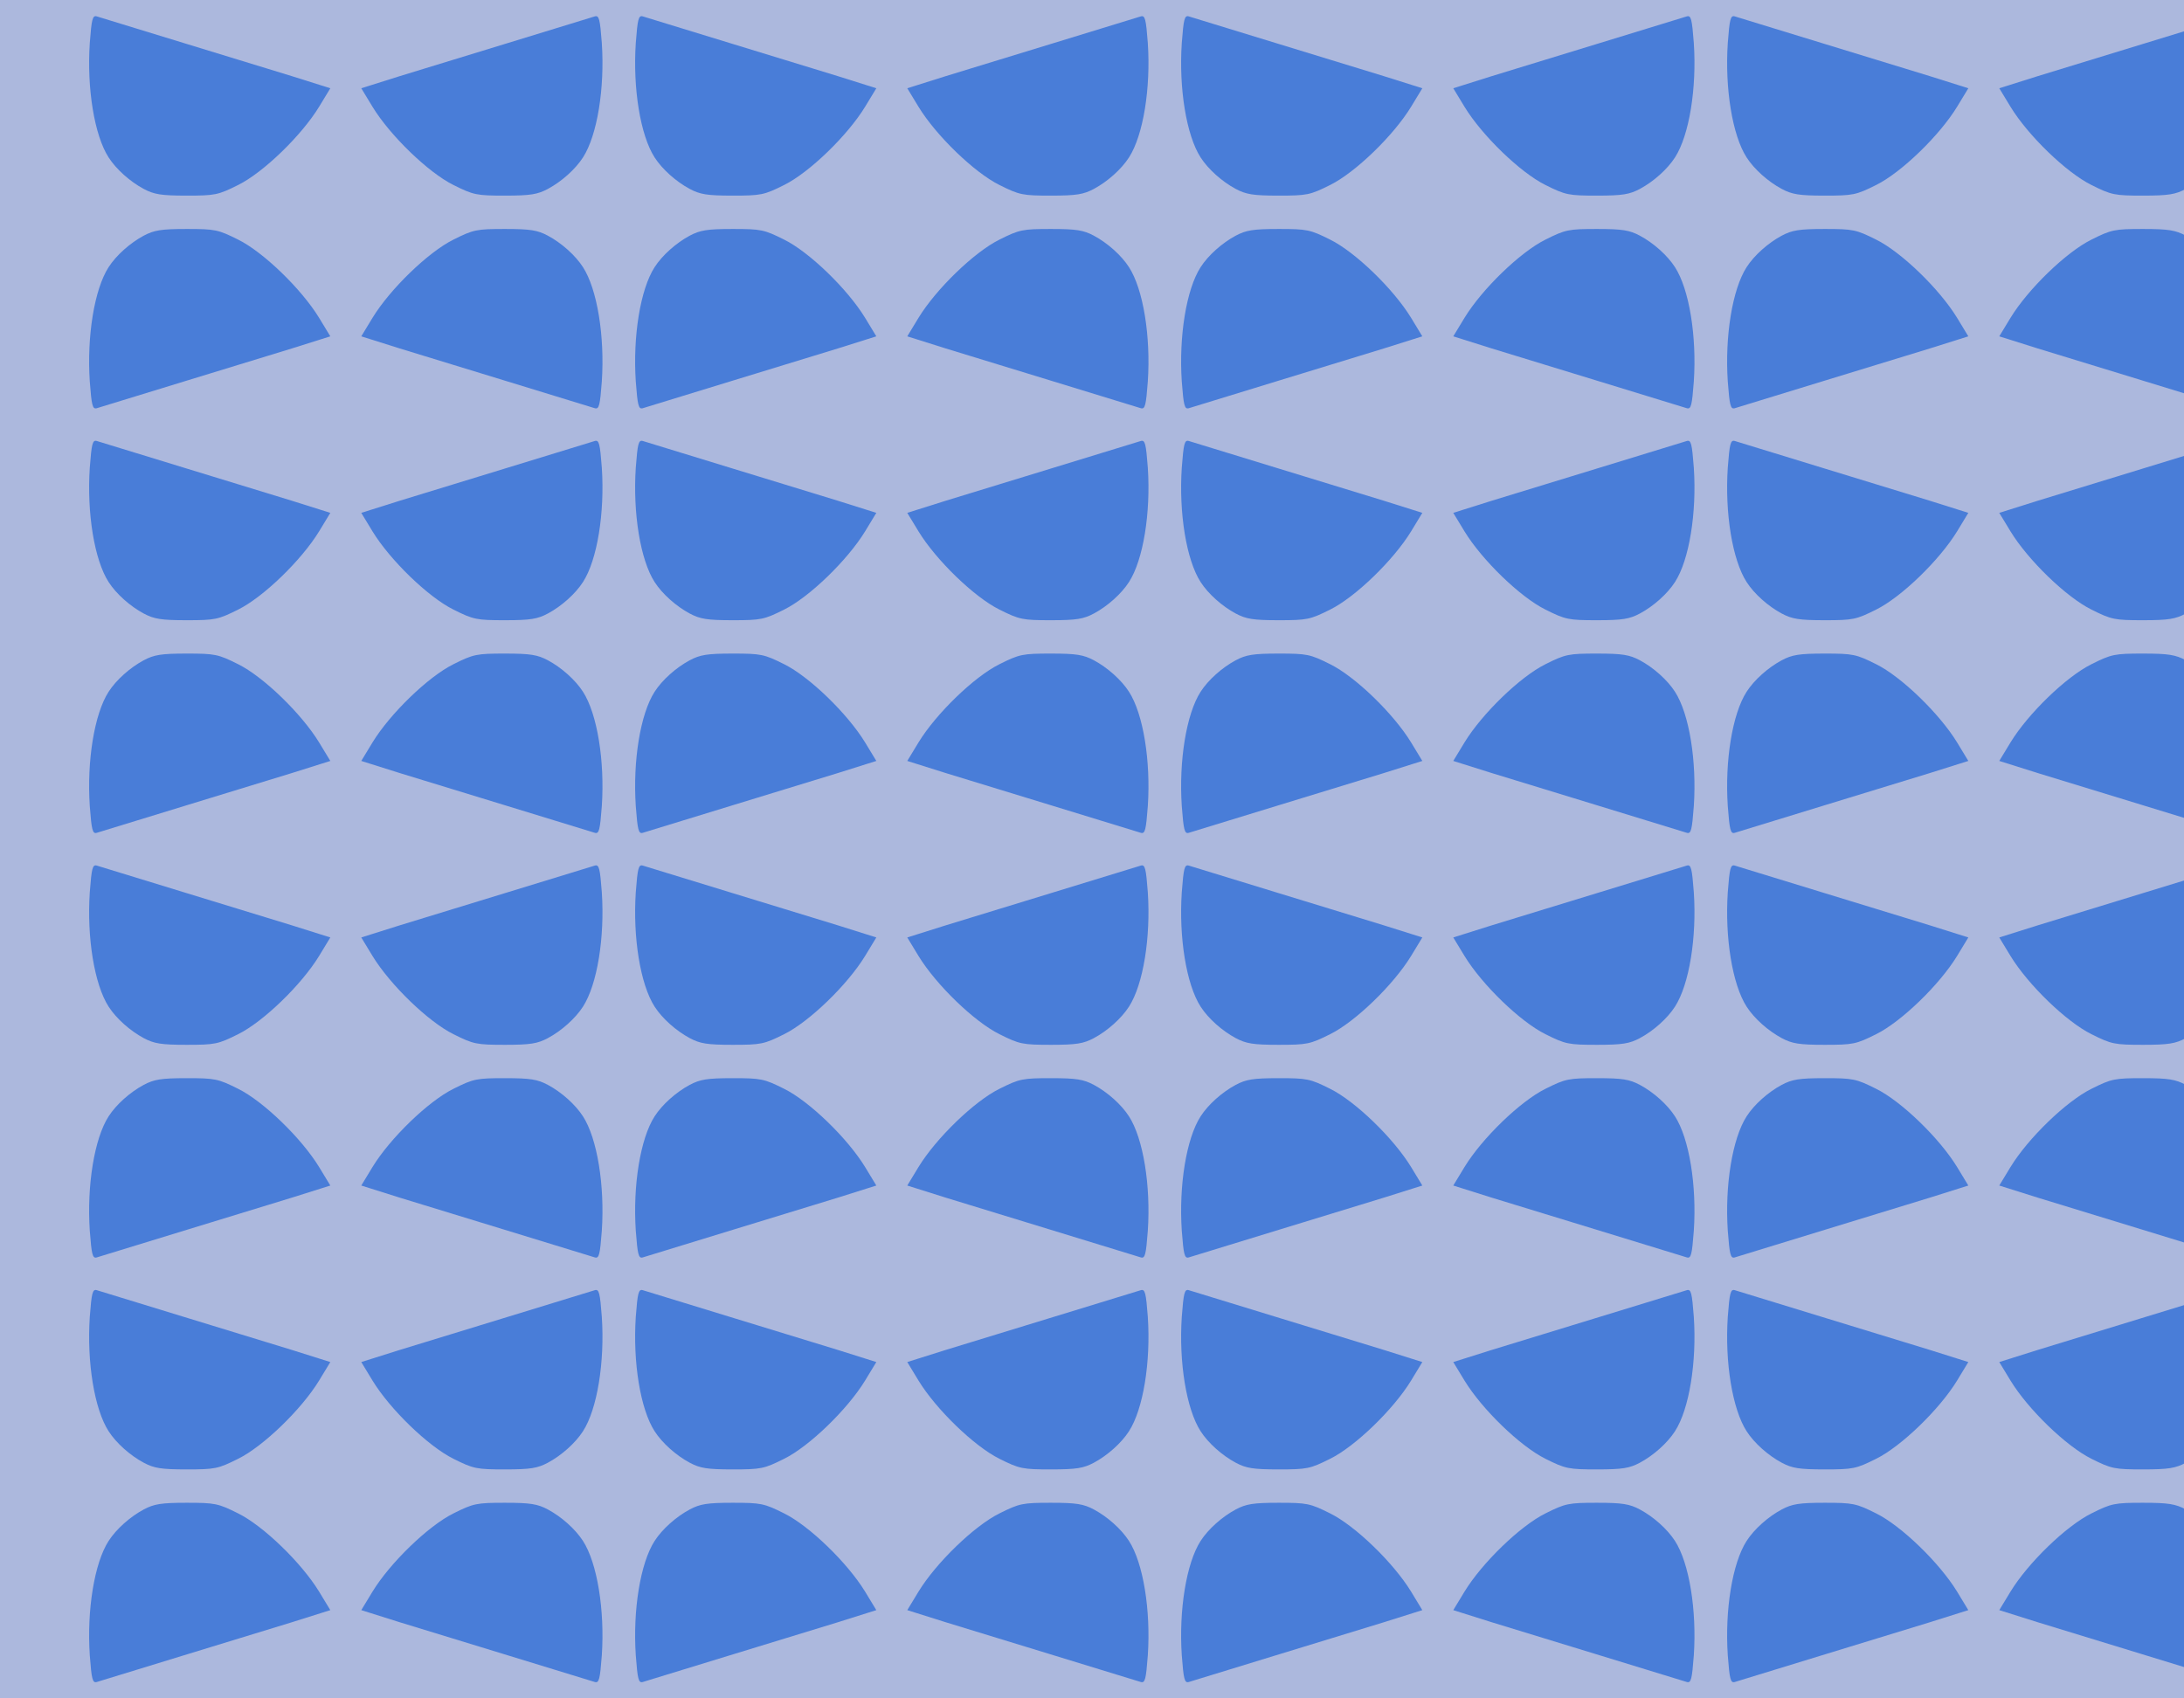 <?xml version="1.0" standalone="no"?>
<!DOCTYPE svg PUBLIC "-//W3C//DTD SVG 20010904//EN"
 "http://www.w3.org/TR/2001/REC-SVG-20010904/DTD/svg10.dtd">
<svg version="1.0" xmlns="http://www.w3.org/2000/svg" width="360pt" height="280pt" viewBox="0 0 360 280" preserveAspectRatio = "xMidYMid meet" >
<rect width="360" height="280" fill="#ACB8DD"/>
<g id="row0" transform="translate(12,0.0)">
<g id="0" transform="translate(0.0,0)scale(1,1)">

<g transform="matrix(0.5,0,0,0.5,0,0)">

<path d="M56 558 c-10 -149 15 -304 62 -377 25 -39 71 -80 116 -104 34 -18 57 -22 141 -22 94 0 104 2 170 35 83 41 209 163 267 258 l37 61 -127 40 c-107 33 -592 181 -643 197 -14 4 -17 -9 -23 -88z" transform="translate(0,70.0) scale(0.1,-0.1)" stroke="none" fill="#497DD8"/>

<path d="M56 558 c-10 -149 15 -304 62 -377 25 -39 71 -80 116 -104 34 -18 57 -22 141 -22 94 0 104 2 170 35 83 41 209 163 267 258 l37 61 -127 40 c-107 33 -592 181 -643 197 -14 4 -17 -9 -23 -88z" transform="translate(180.0,70.0) scale(-0.1,-0.1)" stroke="none" fill="#497DD8"/>

<path d="M56 558 c-10 -149 15 -304 62 -377 25 -39 71 -80 116 -104 34 -18 57 -22 141 -22 94 0 104 2 170 35 83 41 209 163 267 258 l37 61 -127 40 c-107 33 -592 181 -643 197 -14 4 -17 -9 -23 -88z" transform="translate(0,70.0) scale(0.1,0.1)" stroke="none" fill="#497DD8"/>

<path d="M56 558 c-10 -149 15 -304 62 -377 25 -39 71 -80 116 -104 34 -18 57 -22 141 -22 94 0 104 2 170 35 83 41 209 163 267 258 l37 61 -127 40 c-107 33 -592 181 -643 197 -14 4 -17 -9 -23 -88z" transform="translate(180.0,70.0) scale(-0.1,0.1)" stroke="none" fill="#497DD8"/>

</g>

</g>

<g id="1" transform="translate(90.0,0)scale(1,1)">

<g transform="matrix(0.5,0,0,0.5,0,0)">

<path d="M56 558 c-10 -149 15 -304 62 -377 25 -39 71 -80 116 -104 34 -18 57 -22 141 -22 94 0 104 2 170 35 83 41 209 163 267 258 l37 61 -127 40 c-107 33 -592 181 -643 197 -14 4 -17 -9 -23 -88z" transform="translate(0,70.0) scale(0.1,-0.1)" stroke="none" fill="#497DD8"/>

<path d="M56 558 c-10 -149 15 -304 62 -377 25 -39 71 -80 116 -104 34 -18 57 -22 141 -22 94 0 104 2 170 35 83 41 209 163 267 258 l37 61 -127 40 c-107 33 -592 181 -643 197 -14 4 -17 -9 -23 -88z" transform="translate(180.0,70.0) scale(-0.1,-0.1)" stroke="none" fill="#497DD8"/>

<path d="M56 558 c-10 -149 15 -304 62 -377 25 -39 71 -80 116 -104 34 -18 57 -22 141 -22 94 0 104 2 170 35 83 41 209 163 267 258 l37 61 -127 40 c-107 33 -592 181 -643 197 -14 4 -17 -9 -23 -88z" transform="translate(0,70.0) scale(0.1,0.1)" stroke="none" fill="#497DD8"/>

<path d="M56 558 c-10 -149 15 -304 62 -377 25 -39 71 -80 116 -104 34 -18 57 -22 141 -22 94 0 104 2 170 35 83 41 209 163 267 258 l37 61 -127 40 c-107 33 -592 181 -643 197 -14 4 -17 -9 -23 -88z" transform="translate(180.0,70.0) scale(-0.1,0.1)" stroke="none" fill="#497DD8"/>

</g>

</g>

<g id="2" transform="translate(180.0,0)scale(1,1)">

<g transform="matrix(0.5,0,0,0.5,0,0)">

<path d="M56 558 c-10 -149 15 -304 62 -377 25 -39 71 -80 116 -104 34 -18 57 -22 141 -22 94 0 104 2 170 35 83 41 209 163 267 258 l37 61 -127 40 c-107 33 -592 181 -643 197 -14 4 -17 -9 -23 -88z" transform="translate(0,70.0) scale(0.1,-0.1)" stroke="none" fill="#497DD8"/>

<path d="M56 558 c-10 -149 15 -304 62 -377 25 -39 71 -80 116 -104 34 -18 57 -22 141 -22 94 0 104 2 170 35 83 41 209 163 267 258 l37 61 -127 40 c-107 33 -592 181 -643 197 -14 4 -17 -9 -23 -88z" transform="translate(180.0,70.0) scale(-0.1,-0.1)" stroke="none" fill="#497DD8"/>

<path d="M56 558 c-10 -149 15 -304 62 -377 25 -39 71 -80 116 -104 34 -18 57 -22 141 -22 94 0 104 2 170 35 83 41 209 163 267 258 l37 61 -127 40 c-107 33 -592 181 -643 197 -14 4 -17 -9 -23 -88z" transform="translate(0,70.0) scale(0.1,0.1)" stroke="none" fill="#497DD8"/>

<path d="M56 558 c-10 -149 15 -304 62 -377 25 -39 71 -80 116 -104 34 -18 57 -22 141 -22 94 0 104 2 170 35 83 41 209 163 267 258 l37 61 -127 40 c-107 33 -592 181 -643 197 -14 4 -17 -9 -23 -88z" transform="translate(180.0,70.0) scale(-0.1,0.1)" stroke="none" fill="#497DD8"/>

</g>

</g>

<g id="3" transform="translate(270.0,0)scale(1,1)">

<g transform="matrix(0.5,0,0,0.5,0,0)">

<path d="M56 558 c-10 -149 15 -304 62 -377 25 -39 71 -80 116 -104 34 -18 57 -22 141 -22 94 0 104 2 170 35 83 41 209 163 267 258 l37 61 -127 40 c-107 33 -592 181 -643 197 -14 4 -17 -9 -23 -88z" transform="translate(0,70.0) scale(0.1,-0.1)" stroke="none" fill="#497DD8"/>

<path d="M56 558 c-10 -149 15 -304 62 -377 25 -39 71 -80 116 -104 34 -18 57 -22 141 -22 94 0 104 2 170 35 83 41 209 163 267 258 l37 61 -127 40 c-107 33 -592 181 -643 197 -14 4 -17 -9 -23 -88z" transform="translate(180.0,70.0) scale(-0.1,-0.1)" stroke="none" fill="#497DD8"/>

<path d="M56 558 c-10 -149 15 -304 62 -377 25 -39 71 -80 116 -104 34 -18 57 -22 141 -22 94 0 104 2 170 35 83 41 209 163 267 258 l37 61 -127 40 c-107 33 -592 181 -643 197 -14 4 -17 -9 -23 -88z" transform="translate(0,70.0) scale(0.1,0.1)" stroke="none" fill="#497DD8"/>

<path d="M56 558 c-10 -149 15 -304 62 -377 25 -39 71 -80 116 -104 34 -18 57 -22 141 -22 94 0 104 2 170 35 83 41 209 163 267 258 l37 61 -127 40 c-107 33 -592 181 -643 197 -14 4 -17 -9 -23 -88z" transform="translate(180.0,70.0) scale(-0.1,0.1)" stroke="none" fill="#497DD8"/>

</g>

</g>

<g id="4" transform="translate(360.0,0)scale(1,1)">

<g transform="matrix(0.5,0,0,0.5,0,0)">

<path d="M56 558 c-10 -149 15 -304 62 -377 25 -39 71 -80 116 -104 34 -18 57 -22 141 -22 94 0 104 2 170 35 83 41 209 163 267 258 l37 61 -127 40 c-107 33 -592 181 -643 197 -14 4 -17 -9 -23 -88z" transform="translate(0,70.0) scale(0.1,-0.1)" stroke="none" fill="#497DD8"/>

<path d="M56 558 c-10 -149 15 -304 62 -377 25 -39 71 -80 116 -104 34 -18 57 -22 141 -22 94 0 104 2 170 35 83 41 209 163 267 258 l37 61 -127 40 c-107 33 -592 181 -643 197 -14 4 -17 -9 -23 -88z" transform="translate(180.0,70.0) scale(-0.1,-0.1)" stroke="none" fill="#497DD8"/>

<path d="M56 558 c-10 -149 15 -304 62 -377 25 -39 71 -80 116 -104 34 -18 57 -22 141 -22 94 0 104 2 170 35 83 41 209 163 267 258 l37 61 -127 40 c-107 33 -592 181 -643 197 -14 4 -17 -9 -23 -88z" transform="translate(0,70.0) scale(0.1,0.1)" stroke="none" fill="#497DD8"/>

<path d="M56 558 c-10 -149 15 -304 62 -377 25 -39 71 -80 116 -104 34 -18 57 -22 141 -22 94 0 104 2 170 35 83 41 209 163 267 258 l37 61 -127 40 c-107 33 -592 181 -643 197 -14 4 -17 -9 -23 -88z" transform="translate(180.0,70.0) scale(-0.1,0.1)" stroke="none" fill="#497DD8"/>

</g>

</g>

</g>
<g id="row1" transform="translate(12,70.0)">
<g id="0" transform="translate(0.0,0)scale(1,1)">

<g transform="matrix(0.5,0,0,0.5,0,0)">

<path d="M56 558 c-10 -149 15 -304 62 -377 25 -39 71 -80 116 -104 34 -18 57 -22 141 -22 94 0 104 2 170 35 83 41 209 163 267 258 l37 61 -127 40 c-107 33 -592 181 -643 197 -14 4 -17 -9 -23 -88z" transform="translate(0,70.0) scale(0.1,-0.1)" stroke="none" fill="#497DD8"/>

<path d="M56 558 c-10 -149 15 -304 62 -377 25 -39 71 -80 116 -104 34 -18 57 -22 141 -22 94 0 104 2 170 35 83 41 209 163 267 258 l37 61 -127 40 c-107 33 -592 181 -643 197 -14 4 -17 -9 -23 -88z" transform="translate(180.0,70.0) scale(-0.1,-0.1)" stroke="none" fill="#497DD8"/>

<path d="M56 558 c-10 -149 15 -304 62 -377 25 -39 71 -80 116 -104 34 -18 57 -22 141 -22 94 0 104 2 170 35 83 41 209 163 267 258 l37 61 -127 40 c-107 33 -592 181 -643 197 -14 4 -17 -9 -23 -88z" transform="translate(0,70.0) scale(0.1,0.1)" stroke="none" fill="#497DD8"/>

<path d="M56 558 c-10 -149 15 -304 62 -377 25 -39 71 -80 116 -104 34 -18 57 -22 141 -22 94 0 104 2 170 35 83 41 209 163 267 258 l37 61 -127 40 c-107 33 -592 181 -643 197 -14 4 -17 -9 -23 -88z" transform="translate(180.0,70.0) scale(-0.1,0.1)" stroke="none" fill="#497DD8"/>

</g>

</g>

<g id="1" transform="translate(90.0,0)scale(1,1)">

<g transform="matrix(0.5,0,0,0.5,0,0)">

<path d="M56 558 c-10 -149 15 -304 62 -377 25 -39 71 -80 116 -104 34 -18 57 -22 141 -22 94 0 104 2 170 35 83 41 209 163 267 258 l37 61 -127 40 c-107 33 -592 181 -643 197 -14 4 -17 -9 -23 -88z" transform="translate(0,70.0) scale(0.1,-0.1)" stroke="none" fill="#497DD8"/>

<path d="M56 558 c-10 -149 15 -304 62 -377 25 -39 71 -80 116 -104 34 -18 57 -22 141 -22 94 0 104 2 170 35 83 41 209 163 267 258 l37 61 -127 40 c-107 33 -592 181 -643 197 -14 4 -17 -9 -23 -88z" transform="translate(180.0,70.0) scale(-0.1,-0.1)" stroke="none" fill="#497DD8"/>

<path d="M56 558 c-10 -149 15 -304 62 -377 25 -39 71 -80 116 -104 34 -18 57 -22 141 -22 94 0 104 2 170 35 83 41 209 163 267 258 l37 61 -127 40 c-107 33 -592 181 -643 197 -14 4 -17 -9 -23 -88z" transform="translate(0,70.0) scale(0.1,0.1)" stroke="none" fill="#497DD8"/>

<path d="M56 558 c-10 -149 15 -304 62 -377 25 -39 71 -80 116 -104 34 -18 57 -22 141 -22 94 0 104 2 170 35 83 41 209 163 267 258 l37 61 -127 40 c-107 33 -592 181 -643 197 -14 4 -17 -9 -23 -88z" transform="translate(180.0,70.0) scale(-0.1,0.1)" stroke="none" fill="#497DD8"/>

</g>

</g>

<g id="2" transform="translate(180.0,0)scale(1,1)">

<g transform="matrix(0.5,0,0,0.5,0,0)">

<path d="M56 558 c-10 -149 15 -304 62 -377 25 -39 71 -80 116 -104 34 -18 57 -22 141 -22 94 0 104 2 170 35 83 41 209 163 267 258 l37 61 -127 40 c-107 33 -592 181 -643 197 -14 4 -17 -9 -23 -88z" transform="translate(0,70.0) scale(0.1,-0.1)" stroke="none" fill="#497DD8"/>

<path d="M56 558 c-10 -149 15 -304 62 -377 25 -39 71 -80 116 -104 34 -18 57 -22 141 -22 94 0 104 2 170 35 83 41 209 163 267 258 l37 61 -127 40 c-107 33 -592 181 -643 197 -14 4 -17 -9 -23 -88z" transform="translate(180.0,70.0) scale(-0.1,-0.1)" stroke="none" fill="#497DD8"/>

<path d="M56 558 c-10 -149 15 -304 62 -377 25 -39 71 -80 116 -104 34 -18 57 -22 141 -22 94 0 104 2 170 35 83 41 209 163 267 258 l37 61 -127 40 c-107 33 -592 181 -643 197 -14 4 -17 -9 -23 -88z" transform="translate(0,70.0) scale(0.1,0.1)" stroke="none" fill="#497DD8"/>

<path d="M56 558 c-10 -149 15 -304 62 -377 25 -39 71 -80 116 -104 34 -18 57 -22 141 -22 94 0 104 2 170 35 83 41 209 163 267 258 l37 61 -127 40 c-107 33 -592 181 -643 197 -14 4 -17 -9 -23 -88z" transform="translate(180.0,70.0) scale(-0.1,0.1)" stroke="none" fill="#497DD8"/>

</g>

</g>

<g id="3" transform="translate(270.0,0)scale(1,1)">

<g transform="matrix(0.5,0,0,0.5,0,0)">

<path d="M56 558 c-10 -149 15 -304 62 -377 25 -39 71 -80 116 -104 34 -18 57 -22 141 -22 94 0 104 2 170 35 83 41 209 163 267 258 l37 61 -127 40 c-107 33 -592 181 -643 197 -14 4 -17 -9 -23 -88z" transform="translate(0,70.0) scale(0.1,-0.1)" stroke="none" fill="#497DD8"/>

<path d="M56 558 c-10 -149 15 -304 62 -377 25 -39 71 -80 116 -104 34 -18 57 -22 141 -22 94 0 104 2 170 35 83 41 209 163 267 258 l37 61 -127 40 c-107 33 -592 181 -643 197 -14 4 -17 -9 -23 -88z" transform="translate(180.0,70.0) scale(-0.1,-0.1)" stroke="none" fill="#497DD8"/>

<path d="M56 558 c-10 -149 15 -304 62 -377 25 -39 71 -80 116 -104 34 -18 57 -22 141 -22 94 0 104 2 170 35 83 41 209 163 267 258 l37 61 -127 40 c-107 33 -592 181 -643 197 -14 4 -17 -9 -23 -88z" transform="translate(0,70.0) scale(0.1,0.1)" stroke="none" fill="#497DD8"/>

<path d="M56 558 c-10 -149 15 -304 62 -377 25 -39 71 -80 116 -104 34 -18 57 -22 141 -22 94 0 104 2 170 35 83 41 209 163 267 258 l37 61 -127 40 c-107 33 -592 181 -643 197 -14 4 -17 -9 -23 -88z" transform="translate(180.0,70.0) scale(-0.1,0.1)" stroke="none" fill="#497DD8"/>

</g>

</g>

<g id="4" transform="translate(360.0,0)scale(1,1)">

<g transform="matrix(0.5,0,0,0.5,0,0)">

<path d="M56 558 c-10 -149 15 -304 62 -377 25 -39 71 -80 116 -104 34 -18 57 -22 141 -22 94 0 104 2 170 35 83 41 209 163 267 258 l37 61 -127 40 c-107 33 -592 181 -643 197 -14 4 -17 -9 -23 -88z" transform="translate(0,70.0) scale(0.1,-0.1)" stroke="none" fill="#497DD8"/>

<path d="M56 558 c-10 -149 15 -304 62 -377 25 -39 71 -80 116 -104 34 -18 57 -22 141 -22 94 0 104 2 170 35 83 41 209 163 267 258 l37 61 -127 40 c-107 33 -592 181 -643 197 -14 4 -17 -9 -23 -88z" transform="translate(180.0,70.0) scale(-0.1,-0.1)" stroke="none" fill="#497DD8"/>

<path d="M56 558 c-10 -149 15 -304 62 -377 25 -39 71 -80 116 -104 34 -18 57 -22 141 -22 94 0 104 2 170 35 83 41 209 163 267 258 l37 61 -127 40 c-107 33 -592 181 -643 197 -14 4 -17 -9 -23 -88z" transform="translate(0,70.0) scale(0.1,0.1)" stroke="none" fill="#497DD8"/>

<path d="M56 558 c-10 -149 15 -304 62 -377 25 -39 71 -80 116 -104 34 -18 57 -22 141 -22 94 0 104 2 170 35 83 41 209 163 267 258 l37 61 -127 40 c-107 33 -592 181 -643 197 -14 4 -17 -9 -23 -88z" transform="translate(180.0,70.0) scale(-0.1,0.1)" stroke="none" fill="#497DD8"/>

</g>

</g>

</g>
<g id="row2" transform="translate(12,140.0)">
<g id="0" transform="translate(0.0,0)scale(1,1)">

<g transform="matrix(0.5,0,0,0.5,0,0)">

<path d="M56 558 c-10 -149 15 -304 62 -377 25 -39 71 -80 116 -104 34 -18 57 -22 141 -22 94 0 104 2 170 35 83 41 209 163 267 258 l37 61 -127 40 c-107 33 -592 181 -643 197 -14 4 -17 -9 -23 -88z" transform="translate(0,70.0) scale(0.1,-0.1)" stroke="none" fill="#497DD8"/>

<path d="M56 558 c-10 -149 15 -304 62 -377 25 -39 71 -80 116 -104 34 -18 57 -22 141 -22 94 0 104 2 170 35 83 41 209 163 267 258 l37 61 -127 40 c-107 33 -592 181 -643 197 -14 4 -17 -9 -23 -88z" transform="translate(180.0,70.0) scale(-0.1,-0.1)" stroke="none" fill="#497DD8"/>

<path d="M56 558 c-10 -149 15 -304 62 -377 25 -39 71 -80 116 -104 34 -18 57 -22 141 -22 94 0 104 2 170 35 83 41 209 163 267 258 l37 61 -127 40 c-107 33 -592 181 -643 197 -14 4 -17 -9 -23 -88z" transform="translate(0,70.0) scale(0.1,0.1)" stroke="none" fill="#497DD8"/>

<path d="M56 558 c-10 -149 15 -304 62 -377 25 -39 71 -80 116 -104 34 -18 57 -22 141 -22 94 0 104 2 170 35 83 41 209 163 267 258 l37 61 -127 40 c-107 33 -592 181 -643 197 -14 4 -17 -9 -23 -88z" transform="translate(180.0,70.0) scale(-0.1,0.1)" stroke="none" fill="#497DD8"/>

</g>

</g>

<g id="1" transform="translate(90.0,0)scale(1,1)">

<g transform="matrix(0.5,0,0,0.5,0,0)">

<path d="M56 558 c-10 -149 15 -304 62 -377 25 -39 71 -80 116 -104 34 -18 57 -22 141 -22 94 0 104 2 170 35 83 41 209 163 267 258 l37 61 -127 40 c-107 33 -592 181 -643 197 -14 4 -17 -9 -23 -88z" transform="translate(0,70.0) scale(0.1,-0.1)" stroke="none" fill="#497DD8"/>

<path d="M56 558 c-10 -149 15 -304 62 -377 25 -39 71 -80 116 -104 34 -18 57 -22 141 -22 94 0 104 2 170 35 83 41 209 163 267 258 l37 61 -127 40 c-107 33 -592 181 -643 197 -14 4 -17 -9 -23 -88z" transform="translate(180.0,70.0) scale(-0.1,-0.1)" stroke="none" fill="#497DD8"/>

<path d="M56 558 c-10 -149 15 -304 62 -377 25 -39 71 -80 116 -104 34 -18 57 -22 141 -22 94 0 104 2 170 35 83 41 209 163 267 258 l37 61 -127 40 c-107 33 -592 181 -643 197 -14 4 -17 -9 -23 -88z" transform="translate(0,70.0) scale(0.1,0.1)" stroke="none" fill="#497DD8"/>

<path d="M56 558 c-10 -149 15 -304 62 -377 25 -39 71 -80 116 -104 34 -18 57 -22 141 -22 94 0 104 2 170 35 83 41 209 163 267 258 l37 61 -127 40 c-107 33 -592 181 -643 197 -14 4 -17 -9 -23 -88z" transform="translate(180.0,70.0) scale(-0.1,0.1)" stroke="none" fill="#497DD8"/>

</g>

</g>

<g id="2" transform="translate(180.0,0)scale(1,1)">

<g transform="matrix(0.5,0,0,0.5,0,0)">

<path d="M56 558 c-10 -149 15 -304 62 -377 25 -39 71 -80 116 -104 34 -18 57 -22 141 -22 94 0 104 2 170 35 83 41 209 163 267 258 l37 61 -127 40 c-107 33 -592 181 -643 197 -14 4 -17 -9 -23 -88z" transform="translate(0,70.0) scale(0.1,-0.1)" stroke="none" fill="#497DD8"/>

<path d="M56 558 c-10 -149 15 -304 62 -377 25 -39 71 -80 116 -104 34 -18 57 -22 141 -22 94 0 104 2 170 35 83 41 209 163 267 258 l37 61 -127 40 c-107 33 -592 181 -643 197 -14 4 -17 -9 -23 -88z" transform="translate(180.0,70.0) scale(-0.1,-0.1)" stroke="none" fill="#497DD8"/>

<path d="M56 558 c-10 -149 15 -304 62 -377 25 -39 71 -80 116 -104 34 -18 57 -22 141 -22 94 0 104 2 170 35 83 41 209 163 267 258 l37 61 -127 40 c-107 33 -592 181 -643 197 -14 4 -17 -9 -23 -88z" transform="translate(0,70.0) scale(0.1,0.1)" stroke="none" fill="#497DD8"/>

<path d="M56 558 c-10 -149 15 -304 62 -377 25 -39 71 -80 116 -104 34 -18 57 -22 141 -22 94 0 104 2 170 35 83 41 209 163 267 258 l37 61 -127 40 c-107 33 -592 181 -643 197 -14 4 -17 -9 -23 -88z" transform="translate(180.0,70.0) scale(-0.1,0.1)" stroke="none" fill="#497DD8"/>

</g>

</g>

<g id="3" transform="translate(270.0,0)scale(1,1)">

<g transform="matrix(0.5,0,0,0.5,0,0)">

<path d="M56 558 c-10 -149 15 -304 62 -377 25 -39 71 -80 116 -104 34 -18 57 -22 141 -22 94 0 104 2 170 35 83 41 209 163 267 258 l37 61 -127 40 c-107 33 -592 181 -643 197 -14 4 -17 -9 -23 -88z" transform="translate(0,70.0) scale(0.1,-0.1)" stroke="none" fill="#497DD8"/>

<path d="M56 558 c-10 -149 15 -304 62 -377 25 -39 71 -80 116 -104 34 -18 57 -22 141 -22 94 0 104 2 170 35 83 41 209 163 267 258 l37 61 -127 40 c-107 33 -592 181 -643 197 -14 4 -17 -9 -23 -88z" transform="translate(180.0,70.0) scale(-0.1,-0.1)" stroke="none" fill="#497DD8"/>

<path d="M56 558 c-10 -149 15 -304 62 -377 25 -39 71 -80 116 -104 34 -18 57 -22 141 -22 94 0 104 2 170 35 83 41 209 163 267 258 l37 61 -127 40 c-107 33 -592 181 -643 197 -14 4 -17 -9 -23 -88z" transform="translate(0,70.0) scale(0.1,0.1)" stroke="none" fill="#497DD8"/>

<path d="M56 558 c-10 -149 15 -304 62 -377 25 -39 71 -80 116 -104 34 -18 57 -22 141 -22 94 0 104 2 170 35 83 41 209 163 267 258 l37 61 -127 40 c-107 33 -592 181 -643 197 -14 4 -17 -9 -23 -88z" transform="translate(180.0,70.0) scale(-0.1,0.1)" stroke="none" fill="#497DD8"/>

</g>

</g>

<g id="4" transform="translate(360.0,0)scale(1,1)">

<g transform="matrix(0.5,0,0,0.5,0,0)">

<path d="M56 558 c-10 -149 15 -304 62 -377 25 -39 71 -80 116 -104 34 -18 57 -22 141 -22 94 0 104 2 170 35 83 41 209 163 267 258 l37 61 -127 40 c-107 33 -592 181 -643 197 -14 4 -17 -9 -23 -88z" transform="translate(0,70.0) scale(0.1,-0.1)" stroke="none" fill="#497DD8"/>

<path d="M56 558 c-10 -149 15 -304 62 -377 25 -39 71 -80 116 -104 34 -18 57 -22 141 -22 94 0 104 2 170 35 83 41 209 163 267 258 l37 61 -127 40 c-107 33 -592 181 -643 197 -14 4 -17 -9 -23 -88z" transform="translate(180.0,70.0) scale(-0.1,-0.1)" stroke="none" fill="#497DD8"/>

<path d="M56 558 c-10 -149 15 -304 62 -377 25 -39 71 -80 116 -104 34 -18 57 -22 141 -22 94 0 104 2 170 35 83 41 209 163 267 258 l37 61 -127 40 c-107 33 -592 181 -643 197 -14 4 -17 -9 -23 -88z" transform="translate(0,70.0) scale(0.1,0.1)" stroke="none" fill="#497DD8"/>

<path d="M56 558 c-10 -149 15 -304 62 -377 25 -39 71 -80 116 -104 34 -18 57 -22 141 -22 94 0 104 2 170 35 83 41 209 163 267 258 l37 61 -127 40 c-107 33 -592 181 -643 197 -14 4 -17 -9 -23 -88z" transform="translate(180.0,70.0) scale(-0.1,0.1)" stroke="none" fill="#497DD8"/>

</g>

</g>

</g>
<g id="row3" transform="translate(12,210.0)">
<g id="0" transform="translate(0.0,0)scale(1,1)">

<g transform="matrix(0.5,0,0,0.5,0,0)">

<path d="M56 558 c-10 -149 15 -304 62 -377 25 -39 71 -80 116 -104 34 -18 57 -22 141 -22 94 0 104 2 170 35 83 41 209 163 267 258 l37 61 -127 40 c-107 33 -592 181 -643 197 -14 4 -17 -9 -23 -88z" transform="translate(0,70.0) scale(0.1,-0.1)" stroke="none" fill="#497DD8"/>

<path d="M56 558 c-10 -149 15 -304 62 -377 25 -39 71 -80 116 -104 34 -18 57 -22 141 -22 94 0 104 2 170 35 83 41 209 163 267 258 l37 61 -127 40 c-107 33 -592 181 -643 197 -14 4 -17 -9 -23 -88z" transform="translate(180.0,70.0) scale(-0.1,-0.1)" stroke="none" fill="#497DD8"/>

<path d="M56 558 c-10 -149 15 -304 62 -377 25 -39 71 -80 116 -104 34 -18 57 -22 141 -22 94 0 104 2 170 35 83 41 209 163 267 258 l37 61 -127 40 c-107 33 -592 181 -643 197 -14 4 -17 -9 -23 -88z" transform="translate(0,70.0) scale(0.1,0.1)" stroke="none" fill="#497DD8"/>

<path d="M56 558 c-10 -149 15 -304 62 -377 25 -39 71 -80 116 -104 34 -18 57 -22 141 -22 94 0 104 2 170 35 83 41 209 163 267 258 l37 61 -127 40 c-107 33 -592 181 -643 197 -14 4 -17 -9 -23 -88z" transform="translate(180.0,70.0) scale(-0.1,0.1)" stroke="none" fill="#497DD8"/>

</g>

</g>

<g id="1" transform="translate(90.0,0)scale(1,1)">

<g transform="matrix(0.5,0,0,0.5,0,0)">

<path d="M56 558 c-10 -149 15 -304 62 -377 25 -39 71 -80 116 -104 34 -18 57 -22 141 -22 94 0 104 2 170 35 83 41 209 163 267 258 l37 61 -127 40 c-107 33 -592 181 -643 197 -14 4 -17 -9 -23 -88z" transform="translate(0,70.0) scale(0.1,-0.1)" stroke="none" fill="#497DD8"/>

<path d="M56 558 c-10 -149 15 -304 62 -377 25 -39 71 -80 116 -104 34 -18 57 -22 141 -22 94 0 104 2 170 35 83 41 209 163 267 258 l37 61 -127 40 c-107 33 -592 181 -643 197 -14 4 -17 -9 -23 -88z" transform="translate(180.0,70.0) scale(-0.1,-0.1)" stroke="none" fill="#497DD8"/>

<path d="M56 558 c-10 -149 15 -304 62 -377 25 -39 71 -80 116 -104 34 -18 57 -22 141 -22 94 0 104 2 170 35 83 41 209 163 267 258 l37 61 -127 40 c-107 33 -592 181 -643 197 -14 4 -17 -9 -23 -88z" transform="translate(0,70.0) scale(0.1,0.1)" stroke="none" fill="#497DD8"/>

<path d="M56 558 c-10 -149 15 -304 62 -377 25 -39 71 -80 116 -104 34 -18 57 -22 141 -22 94 0 104 2 170 35 83 41 209 163 267 258 l37 61 -127 40 c-107 33 -592 181 -643 197 -14 4 -17 -9 -23 -88z" transform="translate(180.0,70.0) scale(-0.1,0.1)" stroke="none" fill="#497DD8"/>

</g>

</g>

<g id="2" transform="translate(180.0,0)scale(1,1)">

<g transform="matrix(0.5,0,0,0.5,0,0)">

<path d="M56 558 c-10 -149 15 -304 62 -377 25 -39 71 -80 116 -104 34 -18 57 -22 141 -22 94 0 104 2 170 35 83 41 209 163 267 258 l37 61 -127 40 c-107 33 -592 181 -643 197 -14 4 -17 -9 -23 -88z" transform="translate(0,70.0) scale(0.1,-0.1)" stroke="none" fill="#497DD8"/>

<path d="M56 558 c-10 -149 15 -304 62 -377 25 -39 71 -80 116 -104 34 -18 57 -22 141 -22 94 0 104 2 170 35 83 41 209 163 267 258 l37 61 -127 40 c-107 33 -592 181 -643 197 -14 4 -17 -9 -23 -88z" transform="translate(180.0,70.0) scale(-0.1,-0.1)" stroke="none" fill="#497DD8"/>

<path d="M56 558 c-10 -149 15 -304 62 -377 25 -39 71 -80 116 -104 34 -18 57 -22 141 -22 94 0 104 2 170 35 83 41 209 163 267 258 l37 61 -127 40 c-107 33 -592 181 -643 197 -14 4 -17 -9 -23 -88z" transform="translate(0,70.0) scale(0.1,0.1)" stroke="none" fill="#497DD8"/>

<path d="M56 558 c-10 -149 15 -304 62 -377 25 -39 71 -80 116 -104 34 -18 57 -22 141 -22 94 0 104 2 170 35 83 41 209 163 267 258 l37 61 -127 40 c-107 33 -592 181 -643 197 -14 4 -17 -9 -23 -88z" transform="translate(180.0,70.0) scale(-0.1,0.1)" stroke="none" fill="#497DD8"/>

</g>

</g>

<g id="3" transform="translate(270.0,0)scale(1,1)">

<g transform="matrix(0.5,0,0,0.5,0,0)">

<path d="M56 558 c-10 -149 15 -304 62 -377 25 -39 71 -80 116 -104 34 -18 57 -22 141 -22 94 0 104 2 170 35 83 41 209 163 267 258 l37 61 -127 40 c-107 33 -592 181 -643 197 -14 4 -17 -9 -23 -88z" transform="translate(0,70.0) scale(0.1,-0.1)" stroke="none" fill="#497DD8"/>

<path d="M56 558 c-10 -149 15 -304 62 -377 25 -39 71 -80 116 -104 34 -18 57 -22 141 -22 94 0 104 2 170 35 83 41 209 163 267 258 l37 61 -127 40 c-107 33 -592 181 -643 197 -14 4 -17 -9 -23 -88z" transform="translate(180.0,70.0) scale(-0.1,-0.1)" stroke="none" fill="#497DD8"/>

<path d="M56 558 c-10 -149 15 -304 62 -377 25 -39 71 -80 116 -104 34 -18 57 -22 141 -22 94 0 104 2 170 35 83 41 209 163 267 258 l37 61 -127 40 c-107 33 -592 181 -643 197 -14 4 -17 -9 -23 -88z" transform="translate(0,70.0) scale(0.1,0.1)" stroke="none" fill="#497DD8"/>

<path d="M56 558 c-10 -149 15 -304 62 -377 25 -39 71 -80 116 -104 34 -18 57 -22 141 -22 94 0 104 2 170 35 83 41 209 163 267 258 l37 61 -127 40 c-107 33 -592 181 -643 197 -14 4 -17 -9 -23 -88z" transform="translate(180.0,70.0) scale(-0.1,0.1)" stroke="none" fill="#497DD8"/>

</g>

</g>

<g id="4" transform="translate(360.0,0)scale(1,1)">

<g transform="matrix(0.5,0,0,0.5,0,0)">

<path d="M56 558 c-10 -149 15 -304 62 -377 25 -39 71 -80 116 -104 34 -18 57 -22 141 -22 94 0 104 2 170 35 83 41 209 163 267 258 l37 61 -127 40 c-107 33 -592 181 -643 197 -14 4 -17 -9 -23 -88z" transform="translate(0,70.0) scale(0.1,-0.1)" stroke="none" fill="#497DD8"/>

<path d="M56 558 c-10 -149 15 -304 62 -377 25 -39 71 -80 116 -104 34 -18 57 -22 141 -22 94 0 104 2 170 35 83 41 209 163 267 258 l37 61 -127 40 c-107 33 -592 181 -643 197 -14 4 -17 -9 -23 -88z" transform="translate(180.0,70.0) scale(-0.1,-0.1)" stroke="none" fill="#497DD8"/>

<path d="M56 558 c-10 -149 15 -304 62 -377 25 -39 71 -80 116 -104 34 -18 57 -22 141 -22 94 0 104 2 170 35 83 41 209 163 267 258 l37 61 -127 40 c-107 33 -592 181 -643 197 -14 4 -17 -9 -23 -88z" transform="translate(0,70.0) scale(0.1,0.1)" stroke="none" fill="#497DD8"/>

<path d="M56 558 c-10 -149 15 -304 62 -377 25 -39 71 -80 116 -104 34 -18 57 -22 141 -22 94 0 104 2 170 35 83 41 209 163 267 258 l37 61 -127 40 c-107 33 -592 181 -643 197 -14 4 -17 -9 -23 -88z" transform="translate(180.0,70.0) scale(-0.1,0.1)" stroke="none" fill="#497DD8"/>

</g>

</g>

</g>
</svg>